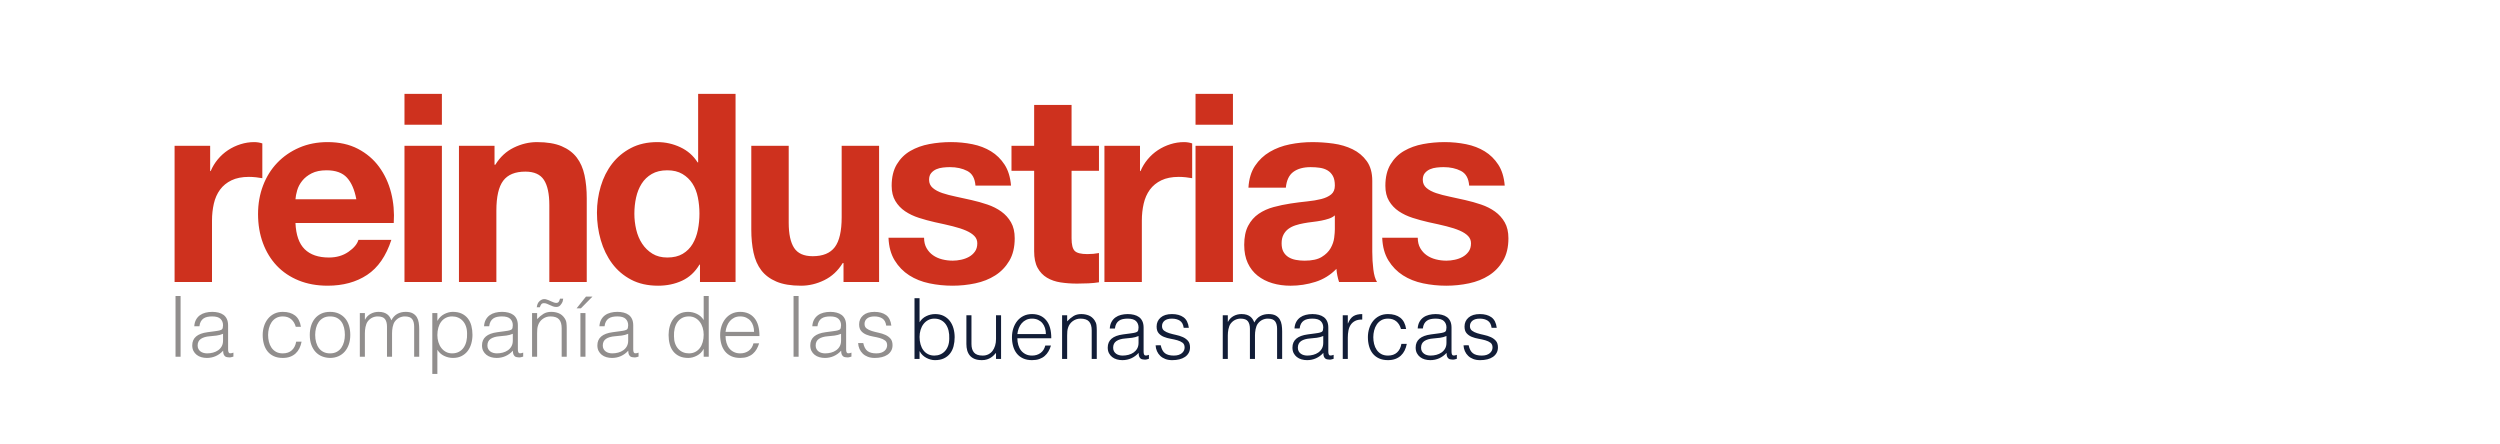 <?xml version="1.0" encoding="UTF-8" standalone="no"?>
<svg
   xmlns:dc="http://purl.org/dc/elements/1.1/"
   xmlns:cc="http://creativecommons.org/ns#"
   xmlns:rdf="http://www.w3.org/1999/02/22-rdf-syntax-ns#"
   xmlns:svg="http://www.w3.org/2000/svg"
   xmlns="http://www.w3.org/2000/svg"
   viewBox="0 0 1336.013 237.333"
   height="237.333"
   width="1336.013"
   xml:space="preserve"
   id="svg2"
   version="1.1"><defs
     id="defs6"><clipPath
       id="clipPath18"
       clipPathUnits="userSpaceOnUse"><path
         id="path16"
         d="M 67.84,27.12 H 606.887 V 142.558 H 67.84 Z" /></clipPath></defs><g
     transform="matrix(1.333,0,0,-1.333,0,237.333)"
     id="g10"><g
       id="g12"><g
         clip-path="url(#clipPath18)"
         id="g14"><g
           transform="translate(69.993,64.981)"
           id="g20"><path
             id="path22"
             style="fill:#ce311e;fill-opacity:1;fill-rule:nonzero;stroke:none"
             d="m 0,0 h 15 v 24.613 c 0,2.394 0.247,4.665 0.739,6.814 0.493,2.147 1.321,4.014 2.483,5.598 1.162,1.585 2.694,2.835 4.595,3.75 1.902,0.916 4.225,1.373 6.972,1.373 0.915,0 1.866,-0.052 2.852,-0.158 0.986,-0.106 1.831,-0.229 2.536,-0.37 v 13.944 c -1.057,0.352 -2.149,0.528 -3.276,0.528 -1.831,0 -3.643,-0.281 -5.44,-0.845 -1.795,-0.563 -3.468,-1.355 -5.018,-2.376 -1.548,-1.022 -2.922,-2.254 -4.119,-3.698 -1.197,-1.444 -2.148,-3.01 -2.852,-4.7 h -0.211 v 10.14 H 0 Z m 87.861,23.662 c 0.282,4.226 -0.07,8.275 -1.056,12.149 -0.987,3.873 -2.588,7.324 -4.807,10.352 -2.218,3.028 -5.053,5.44 -8.504,7.236 -3.45,1.795 -7.5,2.693 -12.147,2.693 -4.156,0 -7.941,-0.739 -11.357,-2.218 -3.415,-1.479 -6.355,-3.503 -8.82,-6.074 -2.465,-2.571 -4.366,-5.616 -5.704,-9.137 -1.338,-3.521 -2.007,-7.325 -2.007,-11.409 0,-4.226 0.651,-8.099 1.954,-11.62 1.303,-3.521 3.151,-6.549 5.546,-9.085 2.395,-2.535 5.316,-4.507 8.768,-5.915 3.451,-1.408 7.324,-2.113 11.62,-2.113 6.197,0 11.478,1.444 15.844,4.331 4.367,2.888 7.607,7.571 9.719,14.05 H 73.706 c -0.493,-1.691 -1.831,-3.293 -4.015,-4.807 -2.182,-1.514 -4.789,-2.271 -7.816,-2.271 -4.226,0 -7.465,1.109 -9.719,3.328 -2.254,2.218 -3.486,5.722 -3.697,10.51 z m -39.402,9.507 c 0.07,1.057 0.299,2.254 0.687,3.592 0.387,1.338 1.056,2.606 2.006,3.803 0.952,1.197 2.219,2.201 3.803,3.01 1.585,0.81 3.574,1.216 5.969,1.216 3.662,0 6.39,-0.986 8.186,-2.958 1.796,-1.972 3.046,-4.86 3.75,-8.663 z M 92.164,0 h 15.001 V 54.613 H 92.164 Z m 15.001,75.424 H 92.164 V 63.065 h 15.001 z M 114.004,0 h 15 v 28.627 c 0,5.563 0.915,9.56 2.746,11.99 1.831,2.429 4.789,3.644 8.874,3.644 3.521,0 6.003,-1.109 7.447,-3.327 1.444,-2.219 2.165,-5.581 2.165,-10.088 V 0 h 15 v 33.592 c 0,3.38 -0.299,6.461 -0.897,9.243 -0.599,2.782 -1.638,5.141 -3.116,7.078 -1.48,1.936 -3.504,3.45 -6.075,4.542 -2.57,1.092 -5.862,1.637 -9.877,1.637 -3.168,0 -6.267,-0.739 -9.295,-2.218 -3.029,-1.479 -5.494,-3.768 -7.395,-6.866 h -0.316 v 7.605 h -14.261 z m 96.628,0 h 14.262 V 75.424 H 209.893 V 47.958 h -0.211 c -1.691,2.676 -3.996,4.701 -6.919,6.075 -2.923,1.373 -6.004,2.059 -9.243,2.059 -4.015,0 -7.536,-0.792 -10.564,-2.376 -3.028,-1.585 -5.546,-3.68 -7.553,-6.286 -2.007,-2.605 -3.521,-5.616 -4.543,-9.032 -1.02,-3.415 -1.531,-6.954 -1.531,-10.616 0,-3.803 0.511,-7.465 1.531,-10.986 1.022,-3.521 2.536,-6.637 4.543,-9.349 2.007,-2.711 4.542,-4.877 7.606,-6.496 3.063,-1.62 6.673,-2.43 10.827,-2.43 3.521,0 6.726,0.669 9.613,2.007 2.888,1.338 5.211,3.486 6.972,6.444 h 0.211 z m -0.211,27.465 c 0,-2.254 -0.211,-4.437 -0.634,-6.549 -0.423,-2.113 -1.127,-3.997 -2.112,-5.652 -0.987,-1.655 -2.307,-2.975 -3.962,-3.961 -1.654,-0.986 -3.715,-1.479 -6.18,-1.479 -2.323,0 -4.313,0.51 -5.968,1.532 -1.655,1.021 -3.028,2.359 -4.12,4.014 -1.091,1.655 -1.883,3.539 -2.377,5.651 -0.493,2.113 -0.739,4.226 -0.739,6.338 0,2.254 0.229,4.42 0.687,6.497 0.458,2.078 1.197,3.926 2.218,5.546 1.021,1.62 2.376,2.923 4.067,3.909 1.69,0.985 3.767,1.479 6.232,1.479 2.395,0 4.419,-0.494 6.074,-1.479 1.656,-0.986 2.994,-2.271 4.015,-3.856 1.021,-1.585 1.742,-3.434 2.165,-5.546 0.423,-2.113 0.634,-4.261 0.634,-6.444 m 72.016,27.148 h -15 V 25.986 c 0,-5.563 -0.916,-9.56 -2.747,-11.989 -1.831,-2.43 -4.789,-3.645 -8.874,-3.645 -3.52,0 -6.003,1.109 -7.447,3.328 -1.443,2.218 -2.165,5.581 -2.165,10.088 v 30.845 h -15 V 21.021 c 0,-3.38 0.299,-6.461 0.898,-9.243 0.598,-2.781 1.637,-5.141 3.116,-7.077 1.479,-1.937 3.504,-3.451 6.074,-4.543 2.57,-1.091 5.862,-1.637 9.877,-1.637 3.169,0 6.268,0.739 9.296,2.219 3.028,1.478 5.493,3.767 7.394,6.865 h 0.317 V 0 h 14.261 z m 3.775,-36.866 c 0.141,-3.592 0.969,-6.62 2.482,-9.085 1.515,-2.465 3.452,-4.454 5.811,-5.968 2.358,-1.514 5.053,-2.588 8.081,-3.222 3.028,-0.634 6.126,-0.951 9.296,-0.951 3.098,0 6.144,0.317 9.137,0.951 2.993,0.634 5.651,1.69 7.975,3.169 2.324,1.479 4.208,3.433 5.652,5.862 1.444,2.43 2.166,5.441 2.166,9.033 0,2.535 -0.494,4.665 -1.48,6.39 -0.985,1.726 -2.288,3.17 -3.908,4.331 -1.619,1.162 -3.468,2.096 -5.546,2.8 -2.077,0.704 -4.208,1.303 -6.391,1.796 -2.113,0.493 -4.19,0.95 -6.232,1.373 -2.042,0.422 -3.856,0.898 -5.441,1.426 -1.584,0.528 -2.869,1.215 -3.855,2.06 -0.986,0.845 -1.48,1.936 -1.48,3.274 0,1.127 0.283,2.025 0.846,2.694 0.564,0.669 1.25,1.18 2.06,1.532 0.81,0.352 1.708,0.581 2.693,0.686 0.986,0.106 1.902,0.159 2.747,0.159 2.676,0 5,-0.511 6.972,-1.532 1.972,-1.021 3.063,-2.975 3.274,-5.862 h 14.261 c -0.281,3.38 -1.144,6.179 -2.588,8.398 -1.443,2.218 -3.257,3.996 -5.439,5.334 -2.184,1.338 -4.666,2.289 -7.448,2.852 -2.782,0.564 -5.652,0.845 -8.609,0.845 -2.958,0 -5.846,-0.264 -8.662,-0.792 -2.817,-0.528 -5.353,-1.444 -7.607,-2.746 -2.252,-1.303 -4.066,-3.099 -5.439,-5.388 -1.374,-2.289 -2.061,-5.158 -2.061,-8.609 0,-2.394 0.494,-4.419 1.48,-6.074 0.985,-1.655 2.288,-3.028 3.908,-4.12 1.62,-1.092 3.469,-1.972 5.546,-2.641 2.077,-0.669 4.208,-1.25 6.391,-1.743 2.676,-0.563 5.07,-1.109 7.183,-1.637 2.113,-0.528 3.891,-1.11 5.335,-1.743 1.444,-0.634 2.553,-1.356 3.327,-2.165 0.775,-0.81 1.163,-1.779 1.163,-2.906 0,-1.338 -0.318,-2.447 -0.952,-3.327 -0.633,-0.88 -1.425,-1.585 -2.377,-2.113 -0.95,-0.528 -2.006,-0.915 -3.169,-1.162 -1.162,-0.246 -2.271,-0.369 -3.327,-0.369 -1.479,0 -2.905,0.175 -4.278,0.528 -1.373,0.352 -2.588,0.897 -3.645,1.637 -1.056,0.739 -1.918,1.69 -2.587,2.852 -0.669,1.162 -1.004,2.553 -1.004,4.173 z m 73.39,53.24 H 344.601 V 54.613 h -9.084 V 44.578 h 9.084 V 12.359 c 0,-2.746 0.458,-4.964 1.373,-6.654 0.916,-1.691 2.166,-3.011 3.75,-3.962 1.585,-0.951 3.416,-1.585 5.493,-1.902 2.078,-0.317 4.278,-0.475 6.602,-0.475 1.479,0 2.993,0.035 4.542,0.106 1.55,0.07 2.958,0.211 4.226,0.422 V 11.62 c -1.408,-0.282 -2.958,-0.423 -4.648,-0.423 -2.535,0 -4.225,0.423 -5.07,1.268 -0.846,0.845 -1.267,2.535 -1.267,5.071 v 27.042 h 10.985 V 54.613 H 359.602 Z M 372.778,0 h 15 v 24.613 c 0,2.394 0.246,4.665 0.74,6.814 0.493,2.147 1.32,4.014 2.482,5.598 1.162,1.585 2.694,2.835 4.596,3.75 1.901,0.916 4.224,1.373 6.971,1.373 0.915,0 1.867,-0.052 2.852,-0.158 0.986,-0.106 1.831,-0.229 2.536,-0.37 v 13.944 c -1.057,0.352 -2.148,0.528 -3.275,0.528 -1.831,0 -3.644,-0.281 -5.441,-0.845 -1.795,-0.563 -3.468,-1.355 -5.017,-2.376 -1.549,-1.022 -2.922,-2.254 -4.119,-3.698 -1.198,-1.444 -2.149,-3.01 -2.853,-4.7 h -0.211 v 10.14 h -14.261 z m 36.523,0 h 15 v 54.613 h -15 z m 15,75.424 h -15 V 63.065 h 15 z m 40.853,-54.297 c 0,-0.845 -0.088,-1.972 -0.264,-3.38 -0.176,-1.409 -0.652,-2.8 -1.426,-4.173 -0.775,-1.373 -1.972,-2.553 -3.592,-3.538 -1.62,-0.987 -3.908,-1.479 -6.866,-1.479 -1.197,0 -2.36,0.105 -3.486,0.317 -1.126,0.211 -2.113,0.581 -2.958,1.108 -0.845,0.529 -1.514,1.233 -2.007,2.113 -0.493,0.881 -0.74,2.025 -0.74,3.433 0,1.338 0.247,2.483 0.74,3.433 0.493,0.951 1.144,1.726 1.955,2.325 0.809,0.598 1.742,1.073 2.799,1.425 1.056,0.353 2.183,0.634 3.38,0.846 1.126,0.211 2.306,0.387 3.539,0.528 1.232,0.141 2.394,0.317 3.486,0.528 1.092,0.211 2.112,0.475 3.063,0.792 0.952,0.317 1.744,0.757 2.377,1.321 z m -19.648,16.691 c 0.281,2.957 1.285,5.07 3.011,6.338 1.725,1.267 4.031,1.901 6.919,1.901 1.337,0 2.587,-0.088 3.75,-0.264 1.162,-0.176 2.183,-0.528 3.063,-1.056 0.88,-0.529 1.585,-1.268 2.112,-2.219 0.529,-0.951 0.793,-2.236 0.793,-3.855 0,-1.55 -0.493,-2.729 -1.479,-3.539 -0.986,-0.81 -2.306,-1.426 -3.961,-1.849 -1.655,-0.422 -3.539,-0.739 -5.652,-0.951 -2.113,-0.211 -4.331,-0.492 -6.655,-0.845 -2.324,-0.352 -4.595,-0.827 -6.813,-1.426 -2.218,-0.598 -4.208,-1.496 -5.969,-2.694 -1.76,-1.197 -3.169,-2.799 -4.225,-4.806 -1.056,-2.007 -1.585,-4.56 -1.585,-7.658 0,-2.817 0.476,-5.247 1.426,-7.29 0.951,-2.042 2.272,-3.732 3.962,-5.07 1.69,-1.338 3.662,-2.341 5.915,-3.011 2.254,-0.669 4.684,-1.003 7.289,-1.003 3.381,0 6.691,0.511 9.93,1.532 3.239,1.021 6.057,2.764 8.451,5.229 0.07,-0.916 0.193,-1.813 0.369,-2.694 0.177,-0.88 0.405,-1.743 0.687,-2.588 h 15.212 c -0.704,1.127 -1.198,2.817 -1.479,5.071 -0.282,2.253 -0.423,4.612 -0.423,7.077 v 28.416 c 0,3.24 -0.739,5.88 -2.218,7.923 -1.479,2.042 -3.38,3.627 -5.705,4.753 -2.324,1.127 -4.894,1.884 -7.71,2.271 -2.818,0.387 -5.599,0.581 -8.346,0.581 -3.099,0 -6.127,-0.299 -9.084,-0.898 -2.958,-0.598 -5.634,-1.602 -8.029,-3.01 -2.394,-1.409 -4.366,-3.275 -5.916,-5.599 -1.549,-2.324 -2.429,-5.247 -2.64,-8.767 z m 38.635,-20.071 c 0.141,-3.592 0.968,-6.62 2.482,-9.085 1.515,-2.465 3.451,-4.454 5.811,-5.968 2.358,-1.514 5.052,-2.588 8.081,-3.222 3.028,-0.634 6.127,-0.951 9.296,-0.951 3.098,0 6.144,0.317 9.137,0.951 2.993,0.634 5.652,1.69 7.976,3.169 2.323,1.479 4.207,3.433 5.651,5.862 1.444,2.43 2.165,5.441 2.165,9.033 0,2.535 -0.493,4.665 -1.478,6.39 -0.987,1.726 -2.289,3.17 -3.909,4.331 -1.62,1.162 -3.468,2.096 -5.546,2.8 -2.078,0.704 -4.207,1.303 -6.391,1.796 -2.112,0.493 -4.19,0.95 -6.232,1.373 -2.042,0.422 -3.856,0.898 -5.441,1.426 -1.584,0.528 -2.869,1.215 -3.855,2.06 -0.987,0.845 -1.48,1.936 -1.48,3.274 0,1.127 0.282,2.025 0.846,2.694 0.563,0.669 1.25,1.18 2.059,1.532 0.811,0.352 1.708,0.581 2.695,0.686 0.985,0.106 1.901,0.159 2.746,0.159 2.676,0 5,-0.511 6.972,-1.532 1.972,-1.021 3.063,-2.975 3.275,-5.862 h 14.261 c -0.283,3.38 -1.145,6.179 -2.588,8.398 -1.445,2.218 -3.258,3.996 -5.441,5.334 -2.183,1.338 -4.666,2.289 -7.447,2.852 -2.782,0.564 -5.652,0.845 -8.609,0.845 -2.958,0 -5.846,-0.264 -8.662,-0.792 -2.818,-0.528 -5.353,-1.444 -7.606,-2.746 -2.254,-1.303 -4.067,-3.099 -5.44,-5.388 -1.374,-2.289 -2.061,-5.158 -2.061,-8.609 0,-2.394 0.493,-4.419 1.48,-6.074 0.985,-1.655 2.288,-3.028 3.908,-4.12 1.62,-1.092 3.469,-1.972 5.546,-2.641 2.077,-0.669 4.208,-1.25 6.39,-1.743 2.677,-0.563 5.071,-1.109 7.184,-1.637 2.112,-0.528 3.891,-1.11 5.335,-1.743 1.443,-0.634 2.553,-1.356 3.327,-2.165 0.775,-0.81 1.162,-1.779 1.162,-2.906 0,-1.338 -0.317,-2.447 -0.951,-3.327 -0.634,-0.88 -1.426,-1.585 -2.377,-2.113 -0.95,-0.528 -2.007,-0.915 -3.169,-1.162 -1.162,-0.246 -2.27,-0.369 -3.327,-0.369 -1.479,0 -2.905,0.175 -4.278,0.528 -1.373,0.352 -2.588,0.897 -3.645,1.637 -1.056,0.739 -1.919,1.69 -2.588,2.852 -0.669,1.162 -1.004,2.553 -1.004,4.173 z" /></g><g
           transform="translate(368.655,42.965)"
           id="g24"><path
             id="path26"
             style="fill:#121d37;fill-opacity:1;fill-rule:nonzero;stroke:none"
             d="m 0,0 c 0,-1.06 0.13,-2.046 0.39,-2.959 0.258,-0.914 0.636,-1.703 1.132,-2.368 0.497,-0.666 1.117,-1.19 1.861,-1.573 0.744,-0.384 1.59,-0.575 2.536,-0.575 0.857,0 1.646,0.152 2.368,0.456 0.722,0.305 1.353,0.75 1.895,1.336 0.541,0.587 0.964,1.303 1.268,2.148 0.304,0.846 0.456,1.821 0.456,2.926 0.045,1.105 -0.045,2.137 -0.27,3.095 C 11.41,3.444 11.05,4.285 10.554,5.006 10.058,5.728 9.42,6.297 8.643,6.714 7.864,7.131 6.957,7.34 5.919,7.34 4.995,7.34 4.166,7.143 3.434,6.748 2.7,6.354 2.08,5.824 1.573,5.158 1.065,4.493 0.677,3.715 0.406,2.825 0.136,1.934 0,0.992 0,0 M 0,-8.828 H -2.029 V 15.526 H 0 v -9.64 c 0.654,1.082 1.55,1.9 2.689,2.452 1.139,0.552 2.329,0.829 3.569,0.829 1.33,0 2.486,-0.254 3.467,-0.761 0.981,-0.508 1.793,-1.184 2.435,-2.03 0.643,-0.846 1.122,-1.832 1.438,-2.959 0.315,-1.128 0.473,-2.301 0.473,-3.519 0,-1.285 -0.146,-2.491 -0.439,-3.619 C 13.339,-4.848 12.87,-5.823 12.228,-6.646 11.585,-7.47 10.768,-8.118 9.775,-8.591 8.783,-9.065 7.577,-9.302 6.156,-9.302 c -0.563,0 -1.138,0.079 -1.724,0.237 -0.587,0.158 -1.157,0.383 -1.709,0.676 -0.552,0.294 -1.06,0.66 -1.522,1.1 -0.462,0.44 -0.84,0.953 -1.134,1.539 H 0 Z M 30.649,8.693 h 2.03 V -8.828 h -2.03 v 2.435 c -0.27,-0.315 -0.575,-0.643 -0.913,-0.981 -0.339,-0.338 -0.727,-0.648 -1.167,-0.93 -0.44,-0.282 -0.953,-0.518 -1.539,-0.71 -0.586,-0.192 -1.262,-0.288 -2.03,-0.288 -1.172,0 -2.153,0.164 -2.942,0.491 -0.789,0.327 -1.426,0.783 -1.912,1.37 -0.484,0.586 -0.834,1.268 -1.047,2.046 -0.215,0.778 -0.323,1.629 -0.323,2.554 V 8.693 h 2.031 v -11.5 c 0,-1.511 0.349,-2.667 1.047,-3.467 0.7,-0.801 1.85,-1.201 3.451,-1.201 0.835,0 1.585,0.163 2.25,0.49 0.665,0.327 1.222,0.784 1.674,1.37 0.451,0.587 0.8,1.285 1.048,2.097 0.248,0.812 0.372,1.703 0.372,2.672 z M 50.644,1.15 c 0,0.857 -0.119,1.663 -0.355,2.419 -0.237,0.755 -0.587,1.409 -1.049,1.961 -0.463,0.553 -1.043,0.992 -1.742,1.32 -0.699,0.327 -1.5,0.49 -2.401,0.49 -0.903,0 -1.698,-0.169 -2.385,-0.507 C 42.024,6.495 41.438,6.043 40.953,5.48 40.468,4.916 40.079,4.262 39.786,3.518 39.493,2.774 39.302,1.985 39.211,1.15 Z M 39.211,-0.541 c 0,-0.947 0.124,-1.843 0.372,-2.689 0.248,-0.846 0.614,-1.579 1.1,-2.199 0.484,-0.62 1.098,-1.116 1.842,-1.488 0.746,-0.372 1.602,-0.558 2.572,-0.558 1.33,0 2.468,0.35 3.416,1.048 0.947,0.699 1.579,1.692 1.894,2.977 h 2.266 c -0.248,-0.835 -0.574,-1.607 -0.981,-2.317 -0.406,-0.711 -0.913,-1.33 -1.522,-1.86 -0.608,-0.53 -1.33,-0.942 -2.165,-1.235 -0.834,-0.293 -1.804,-0.44 -2.908,-0.44 -1.399,0 -2.605,0.237 -3.619,0.711 -1.015,0.473 -1.85,1.121 -2.503,1.945 -0.655,0.823 -1.139,1.792 -1.455,2.909 -0.316,1.115 -0.474,2.317 -0.474,3.602 0,1.285 0.186,2.491 0.558,3.619 0.373,1.127 0.903,2.114 1.59,2.96 0.688,0.846 1.528,1.511 2.52,1.995 0.992,0.485 2.12,0.728 3.383,0.728 2.412,0 4.306,-0.829 5.682,-2.486 1.375,-1.658 2.052,-4.065 2.03,-7.222 z m 19.961,-8.287 h -2.03 V 8.693 h 2.03 V 6.258 c 0.811,0.856 1.651,1.555 2.519,2.097 0.869,0.541 1.912,0.812 3.129,0.812 1.082,0 2.086,-0.187 3.011,-0.558 0.924,-0.373 1.702,-1.021 2.334,-1.945 0.428,-0.632 0.682,-1.28 0.761,-1.945 0.079,-0.666 0.118,-1.359 0.118,-2.08 V -8.828 H 69.015 V 2.604 c 0,1.579 -0.35,2.763 -1.049,3.552 C 67.267,6.946 66.105,7.34 64.482,7.34 63.851,7.34 63.275,7.244 62.757,7.053 62.238,6.861 61.771,6.607 61.354,6.292 60.937,5.976 60.581,5.615 60.288,5.209 59.995,4.803 59.77,4.375 59.611,3.924 59.408,3.36 59.284,2.819 59.239,2.3 59.194,1.782 59.172,1.218 59.172,0.609 Z m 28.619,9.2 C 86.935,0.011 86.066,-0.225 85.187,-0.338 84.308,-0.451 83.428,-0.541 82.548,-0.609 80.992,-0.722 79.78,-1.071 78.912,-1.657 78.044,-2.244 77.61,-3.134 77.61,-4.33 c 0,-0.541 0.107,-1.009 0.322,-1.403 0.214,-0.395 0.496,-0.722 0.845,-0.981 0.35,-0.26 0.755,-0.451 1.217,-0.575 0.463,-0.124 0.931,-0.186 1.404,-0.186 0.812,0 1.601,0.101 2.368,0.304 0.767,0.203 1.449,0.513 2.047,0.93 0.597,0.418 1.077,0.948 1.437,1.59 0.361,0.643 0.541,1.404 0.541,2.283 z m -3.416,1.015 c 0.383,0.045 0.84,0.113 1.37,0.203 0.529,0.09 0.964,0.214 1.302,0.372 0.339,0.158 0.547,0.423 0.626,0.795 0.079,0.372 0.118,0.716 0.118,1.032 0,1.037 -0.332,1.888 -0.997,2.553 C 86.128,7.007 85.006,7.34 83.428,7.34 82.729,7.34 82.086,7.278 81.5,7.154 80.913,7.03 80.4,6.815 79.961,6.511 79.521,6.207 79.16,5.801 78.879,5.294 78.597,4.786 78.41,4.149 78.32,3.383 h -2.063 c 0.067,1.037 0.305,1.922 0.711,2.655 0.405,0.733 0.929,1.33 1.572,1.793 0.643,0.462 1.387,0.8 2.232,1.014 0.846,0.215 1.743,0.322 2.69,0.322 0.879,0 1.708,-0.096 2.486,-0.288 0.778,-0.191 1.454,-0.496 2.03,-0.913 0.575,-0.417 1.025,-0.975 1.352,-1.674 0.327,-0.699 0.491,-1.556 0.491,-2.571 v -9.539 c 0,-0.789 0.141,-1.29 0.422,-1.505 0.282,-0.214 0.852,-0.163 1.709,0.152 V -8.76 c -0.158,-0.046 -0.389,-0.113 -0.693,-0.203 -0.305,-0.091 -0.604,-0.136 -0.897,-0.136 -0.316,0 -0.62,0.034 -0.914,0.101 -0.338,0.046 -0.608,0.153 -0.811,0.322 -0.203,0.169 -0.366,0.372 -0.491,0.609 -0.124,0.236 -0.208,0.496 -0.253,0.778 -0.045,0.282 -0.068,0.581 -0.068,0.896 -0.857,-0.947 -1.838,-1.669 -2.942,-2.165 -1.106,-0.496 -2.301,-0.744 -3.586,-0.744 -0.767,0 -1.505,0.102 -2.215,0.304 -0.711,0.204 -1.337,0.519 -1.878,0.948 -0.541,0.428 -0.97,0.953 -1.285,1.572 -0.315,0.621 -0.474,1.359 -0.474,2.216 0,2.977 2.041,4.736 6.122,5.277 z m 12.316,-4.736 c 0.316,-1.51 0.885,-2.576 1.708,-3.196 0.824,-0.62 2.001,-0.93 3.535,-0.93 0.745,0 1.387,0.09 1.928,0.27 0.541,0.181 0.987,0.423 1.336,0.727 0.35,0.305 0.615,0.649 0.795,1.033 0.181,0.383 0.271,0.789 0.271,1.217 0,0.857 -0.277,1.494 -0.829,1.911 -0.552,0.417 -1.247,0.744 -2.081,0.981 -0.833,0.237 -1.736,0.44 -2.706,0.609 -0.969,0.169 -1.871,0.423 -2.706,0.761 -0.834,0.338 -1.527,0.823 -2.08,1.454 -0.552,0.632 -0.828,1.522 -0.828,2.673 0,1.465 0.535,2.666 1.607,3.602 1.071,0.936 2.587,1.404 4.548,1.404 1.895,0 3.434,-0.423 4.618,-1.269 1.184,-0.845 1.9,-2.26 2.148,-4.245 h -2.063 c -0.181,1.353 -0.694,2.306 -1.539,2.858 -0.846,0.553 -1.912,0.829 -3.197,0.829 -1.285,0 -2.266,-0.276 -2.943,-0.829 -0.676,-0.552 -1.015,-1.28 -1.015,-2.181 0,-0.789 0.277,-1.392 0.829,-1.81 0.553,-0.417 1.246,-0.755 2.08,-1.015 0.834,-0.259 1.737,-0.49 2.706,-0.693 0.97,-0.203 1.873,-0.49 2.707,-0.863 0.834,-0.371 1.527,-0.873 2.08,-1.505 0.552,-0.631 0.829,-1.511 0.829,-2.638 0,-0.834 -0.181,-1.573 -0.542,-2.216 -0.361,-0.642 -0.857,-1.178 -1.489,-1.606 -0.63,-0.429 -1.38,-0.75 -2.249,-0.964 -0.868,-0.215 -1.82,-0.322 -2.858,-0.322 -1.037,0 -1.956,0.153 -2.757,0.457 -0.8,0.304 -1.482,0.727 -2.046,1.268 -0.563,0.541 -1.004,1.173 -1.319,1.894 -0.315,0.722 -0.496,1.5 -0.541,2.334 z m 26.891,-5.479 h -2.029 V 8.693 h 2.029 V 6.055 h 0.067 c 0.519,1.014 1.263,1.787 2.233,2.317 0.97,0.53 2.029,0.795 3.18,0.795 0.811,0 1.499,-0.091 2.063,-0.271 0.563,-0.181 1.043,-0.423 1.437,-0.728 0.395,-0.304 0.722,-0.659 0.981,-1.064 0.26,-0.407 0.479,-0.846 0.66,-1.32 0.586,1.15 1.369,2.002 2.351,2.554 0.98,0.552 2.102,0.829 3.365,0.829 1.195,0 2.148,-0.198 2.858,-0.592 0.71,-0.395 1.257,-0.914 1.641,-1.556 0.384,-0.643 0.637,-1.381 0.761,-2.216 0.124,-0.834 0.186,-1.691 0.186,-2.57 V -8.828 h -2.029 V 3.281 c 0,1.263 -0.266,2.255 -0.795,2.977 -0.53,0.721 -1.517,1.082 -2.96,1.082 -0.744,0 -1.46,-0.163 -2.148,-0.49 -0.688,-0.328 -1.291,-0.829 -1.81,-1.505 -0.225,-0.294 -0.411,-0.638 -0.558,-1.032 -0.146,-0.395 -0.264,-0.807 -0.355,-1.235 -0.09,-0.428 -0.152,-0.857 -0.186,-1.285 -0.034,-0.429 -0.05,-0.823 -0.05,-1.184 v -9.437 h -2.03 V 3.281 c 0,1.263 -0.265,2.255 -0.795,2.977 -0.53,0.721 -1.516,1.082 -2.96,1.082 -0.744,0 -1.46,-0.163 -2.148,-0.49 -0.687,-0.328 -1.29,-0.829 -1.809,-1.505 C 124.507,5.051 124.32,4.707 124.174,4.313 124.027,3.918 123.909,3.506 123.818,3.078 123.729,2.65 123.667,2.221 123.633,1.793 123.599,1.364 123.582,0.97 123.582,0.609 Z m 38.26,9.2 c -0.857,-0.361 -1.726,-0.597 -2.605,-0.71 -0.88,-0.113 -1.758,-0.203 -2.638,-0.271 -1.556,-0.113 -2.768,-0.462 -3.636,-1.048 -0.868,-0.587 -1.302,-1.477 -1.302,-2.673 0,-0.541 0.107,-1.009 0.32,-1.403 0.215,-0.395 0.498,-0.722 0.847,-0.981 0.349,-0.26 0.755,-0.451 1.217,-0.575 0.463,-0.124 0.931,-0.186 1.404,-0.186 0.812,0 1.601,0.101 2.367,0.304 0.767,0.203 1.45,0.513 2.047,0.93 0.598,0.418 1.076,0.948 1.438,1.59 0.36,0.643 0.541,1.404 0.541,2.283 z m -3.416,1.015 c 0.383,0.045 0.84,0.113 1.37,0.203 0.529,0.09 0.964,0.214 1.302,0.372 0.338,0.158 0.547,0.423 0.626,0.795 0.079,0.372 0.118,0.716 0.118,1.032 0,1.037 -0.332,1.888 -0.998,2.553 -0.665,0.665 -1.787,0.998 -3.365,0.998 -0.7,0 -1.342,-0.062 -1.928,-0.186 -0.587,-0.124 -1.1,-0.339 -1.539,-0.643 -0.441,-0.304 -0.801,-0.71 -1.083,-1.217 -0.282,-0.508 -0.468,-1.145 -0.558,-1.911 h -2.063 c 0.067,1.037 0.304,1.922 0.711,2.655 0.405,0.733 0.929,1.33 1.572,1.793 0.642,0.462 1.387,0.8 2.232,1.014 0.846,0.215 1.742,0.322 2.689,0.322 0.88,0 1.709,-0.096 2.486,-0.288 0.778,-0.191 1.455,-0.496 2.029,-0.913 0.576,-0.417 1.027,-0.975 1.354,-1.674 0.327,-0.699 0.49,-1.556 0.49,-2.571 v -9.539 c 0,-0.789 0.142,-1.29 0.423,-1.505 0.282,-0.214 0.852,-0.163 1.708,0.152 V -8.76 c -0.157,-0.046 -0.389,-0.113 -0.693,-0.203 -0.304,-0.091 -0.603,-0.136 -0.897,-0.136 -0.315,0 -0.62,0.034 -0.913,0.101 -0.338,0.046 -0.608,0.153 -0.812,0.322 -0.203,0.169 -0.366,0.372 -0.49,0.609 -0.124,0.236 -0.209,0.496 -0.254,0.778 -0.045,0.282 -0.067,0.581 -0.067,0.896 -0.857,-0.947 -1.838,-1.669 -2.943,-2.165 -1.105,-0.496 -2.3,-0.744 -3.585,-0.744 -0.767,0 -1.506,0.102 -2.216,0.304 -0.71,0.204 -1.336,0.519 -1.877,0.948 -0.541,0.428 -0.97,0.953 -1.285,1.572 -0.317,0.621 -0.474,1.359 -0.474,2.216 0,2.977 2.04,4.736 6.122,5.277 z m 13.262,-10.215 h -2.029 V 8.693 h 2.029 V 5.412 h 0.069 c 0.563,1.398 1.291,2.374 2.181,2.926 0.891,0.552 2.069,0.829 3.535,0.829 V 6.968 c -1.15,0.023 -2.097,-0.158 -2.841,-0.541 -0.744,-0.384 -1.336,-0.902 -1.777,-1.556 -0.439,-0.654 -0.744,-1.427 -0.913,-2.317 -0.169,-0.891 -0.254,-1.821 -0.254,-2.791 z M 193.003,3.18 c -0.361,1.308 -0.982,2.328 -1.86,3.061 -0.88,0.733 -1.997,1.099 -3.349,1.099 -1.037,0 -1.929,-0.214 -2.673,-0.643 -0.744,-0.428 -1.352,-0.997 -1.826,-1.708 -0.474,-0.71 -0.823,-1.51 -1.049,-2.401 -0.225,-0.891 -0.338,-1.787 -0.338,-2.69 0,-0.924 0.108,-1.826 0.321,-2.705 0.214,-0.88 0.558,-1.669 1.032,-2.368 0.473,-0.699 1.083,-1.257 1.827,-1.674 0.744,-0.418 1.645,-0.626 2.706,-0.626 1.511,0 2.723,0.417 3.636,1.251 0.913,0.834 1.494,1.985 1.742,3.451 h 2.165 c -0.181,-0.97 -0.469,-1.855 -0.863,-2.656 -0.395,-0.8 -0.902,-1.488 -1.522,-2.063 -0.62,-0.575 -1.359,-1.02 -2.216,-1.336 -0.857,-0.316 -1.838,-0.474 -2.942,-0.474 -1.398,0 -2.605,0.237 -3.619,0.711 -1.016,0.473 -1.85,1.121 -2.504,1.945 -0.653,0.823 -1.139,1.798 -1.454,2.925 -0.316,1.128 -0.474,2.334 -0.474,3.619 0,1.218 0.175,2.385 0.525,3.501 0.349,1.117 0.862,2.103 1.539,2.96 0.676,0.857 1.516,1.539 2.519,2.047 1.004,0.507 2.159,0.761 3.468,0.761 2.029,0 3.67,-0.485 4.921,-1.455 1.252,-0.969 2.035,-2.481 2.35,-4.532 z m 18.235,-2.808 c -0.857,-0.361 -1.725,-0.597 -2.604,-0.71 -0.88,-0.113 -1.759,-0.203 -2.639,-0.271 -1.556,-0.113 -2.767,-0.462 -3.636,-1.048 -0.868,-0.587 -1.302,-1.477 -1.302,-2.673 0,-0.541 0.107,-1.009 0.321,-1.403 0.215,-0.395 0.496,-0.722 0.846,-0.981 0.349,-0.26 0.755,-0.451 1.217,-0.575 0.462,-0.124 0.931,-0.186 1.404,-0.186 0.812,0 1.601,0.101 2.368,0.304 0.766,0.203 1.449,0.513 2.046,0.93 0.598,0.418 1.077,0.948 1.438,1.59 0.361,0.643 0.541,1.404 0.541,2.283 z m -3.417,1.015 c 0.384,0.045 0.841,0.113 1.37,0.203 0.531,0.09 0.965,0.214 1.303,0.372 0.338,0.158 0.547,0.423 0.625,0.795 0.079,0.372 0.119,0.716 0.119,1.032 0,1.037 -0.333,1.888 -0.998,2.553 -0.665,0.665 -1.787,0.998 -3.365,0.998 -0.699,0 -1.342,-0.062 -1.929,-0.186 -0.586,-0.124 -1.098,-0.339 -1.539,-0.643 -0.439,-0.304 -0.8,-0.71 -1.082,-1.217 -0.282,-0.508 -0.468,-1.145 -0.557,-1.911 h -2.064 c 0.067,1.037 0.305,1.922 0.71,2.655 0.406,0.733 0.931,1.33 1.573,1.793 0.643,0.462 1.387,0.8 2.233,1.014 0.845,0.215 1.741,0.322 2.688,0.322 0.88,0 1.708,-0.096 2.487,-0.288 0.778,-0.191 1.455,-0.496 2.029,-0.913 0.575,-0.417 1.026,-0.975 1.353,-1.674 0.327,-0.699 0.491,-1.556 0.491,-2.571 v -9.539 c 0,-0.789 0.14,-1.29 0.422,-1.505 0.283,-0.214 0.852,-0.163 1.708,0.152 V -8.76 c -0.158,-0.046 -0.388,-0.113 -0.693,-0.203 -0.305,-0.091 -0.603,-0.136 -0.896,-0.136 -0.316,0 -0.621,0.034 -0.913,0.101 -0.338,0.046 -0.609,0.153 -0.812,0.322 -0.203,0.169 -0.367,0.372 -0.49,0.609 -0.125,0.236 -0.209,0.496 -0.254,0.778 -0.045,0.282 -0.069,0.581 -0.069,0.896 -0.856,-0.947 -1.836,-1.669 -2.942,-2.165 -1.104,-0.496 -2.3,-0.744 -3.585,-0.744 -0.766,0 -1.506,0.102 -2.216,0.304 -0.71,0.204 -1.336,0.519 -1.877,0.948 -0.541,0.428 -0.969,0.953 -1.285,1.572 -0.316,0.621 -0.474,1.359 -0.474,2.216 0,2.977 2.041,4.736 6.123,5.277 z m 12.317,-4.736 c 0.316,-1.51 0.885,-2.576 1.708,-3.196 0.823,-0.62 2.002,-0.93 3.535,-0.93 0.744,0 1.387,0.09 1.928,0.27 0.541,0.181 0.986,0.423 1.336,0.727 0.349,0.305 0.615,0.649 0.795,1.033 0.18,0.383 0.27,0.789 0.27,1.217 0,0.857 -0.275,1.494 -0.828,1.911 -0.553,0.417 -1.246,0.744 -2.08,0.981 -0.835,0.237 -1.737,0.44 -2.706,0.609 -0.97,0.169 -1.872,0.423 -2.706,0.761 -0.834,0.338 -1.529,0.823 -2.08,1.454 -0.553,0.632 -0.83,1.522 -0.83,2.673 0,1.465 0.536,2.666 1.607,3.602 1.071,0.936 2.588,1.404 4.55,1.404 1.893,0 3.433,-0.423 4.617,-1.269 1.183,-0.845 1.899,-2.26 2.147,-4.245 h -2.062 c -0.181,1.353 -0.694,2.306 -1.54,2.858 -0.845,0.553 -1.911,0.829 -3.196,0.829 -1.286,0 -2.266,-0.276 -2.943,-0.829 -0.677,-0.552 -1.014,-1.28 -1.014,-2.181 0,-0.789 0.276,-1.392 0.828,-1.81 0.552,-0.417 1.246,-0.755 2.081,-1.015 0.834,-0.259 1.736,-0.49 2.706,-0.693 0.969,-0.203 1.871,-0.49 2.705,-0.863 0.835,-0.371 1.528,-0.873 2.081,-1.505 0.552,-0.631 0.828,-1.511 0.828,-2.638 0,-0.834 -0.18,-1.573 -0.541,-2.216 -0.36,-0.642 -0.856,-1.178 -1.488,-1.606 -0.632,-0.429 -1.381,-0.75 -2.249,-0.964 -0.868,-0.215 -1.822,-0.322 -2.859,-0.322 -1.037,0 -1.956,0.153 -2.757,0.457 -0.8,0.304 -1.482,0.727 -2.046,1.268 -0.564,0.541 -1.003,1.173 -1.319,1.894 -0.315,0.722 -0.496,1.5 -0.542,2.334 z" /></g><path
           id="path28"
           style="fill:#918e8d;fill-opacity:1;fill-rule:nonzero;stroke:none"
           d="M 70.37,59.374 H 72.4 V 35.02 H 70.37 Z M 89.418,44.22 c -0.857,-0.361 -1.726,-0.597 -2.605,-0.71 -0.879,-0.113 -1.758,-0.203 -2.638,-0.271 -1.556,-0.113 -2.768,-0.462 -3.636,-1.048 -0.868,-0.587 -1.303,-1.477 -1.303,-2.672 0,-0.541 0.108,-1.01 0.322,-1.404 0.214,-0.395 0.496,-0.721 0.845,-0.981 0.35,-0.259 0.756,-0.451 1.218,-0.575 0.462,-0.124 0.931,-0.186 1.403,-0.186 0.813,0 1.602,0.102 2.369,0.304 0.766,0.203 1.449,0.513 2.045,0.93 0.599,0.418 1.078,0.948 1.439,1.59 0.36,0.643 0.541,1.404 0.541,2.283 z m -3.417,1.015 c 0.384,0.045 0.841,0.113 1.37,0.203 0.53,0.09 0.964,0.214 1.303,0.372 0.338,0.158 0.547,0.423 0.625,0.795 0.079,0.372 0.119,0.716 0.119,1.032 0,1.037 -0.333,1.888 -0.998,2.553 -0.665,0.665 -1.787,0.998 -3.365,0.998 -0.7,0 -1.342,-0.062 -1.929,-0.186 -0.586,-0.124 -1.099,-0.338 -1.539,-0.643 -0.44,-0.304 -0.8,-0.71 -1.082,-1.217 -0.282,-0.508 -0.468,-1.145 -0.558,-1.911 h -2.063 c 0.067,1.037 0.304,1.922 0.71,2.655 0.406,0.733 0.93,1.33 1.573,1.793 0.643,0.462 1.387,0.8 2.232,1.014 0.846,0.215 1.742,0.322 2.689,0.322 0.88,0 1.708,-0.096 2.486,-0.288 0.779,-0.191 1.455,-0.496 2.03,-0.913 0.575,-0.417 1.026,-0.975 1.353,-1.674 0.327,-0.699 0.49,-1.556 0.49,-2.571 V 38.03 c 0,-0.789 0.141,-1.29 0.423,-1.505 0.282,-0.214 0.852,-0.163 1.708,0.152 V 35.088 C 93.42,35.042 93.189,34.975 92.885,34.885 92.58,34.794 92.281,34.75 91.988,34.75 c -0.315,0 -0.62,0.033 -0.913,0.101 -0.338,0.045 -0.609,0.152 -0.811,0.321 -0.203,0.169 -0.368,0.372 -0.492,0.609 -0.124,0.237 -0.208,0.496 -0.252,0.778 -0.045,0.282 -0.069,0.581 -0.069,0.896 -0.856,-0.947 -1.838,-1.668 -2.942,-2.164 -1.105,-0.497 -2.3,-0.745 -3.585,-0.745 -0.767,0 -1.506,0.102 -2.216,0.305 -0.71,0.203 -1.336,0.519 -1.877,0.947 -0.542,0.429 -0.97,0.953 -1.285,1.573 -0.317,0.62 -0.475,1.358 -0.475,2.215 0,2.977 2.041,4.736 6.123,5.277 z m 32.573,1.793 c -0.36,1.308 -0.98,2.328 -1.86,3.061 -0.879,0.733 -1.995,1.099 -3.349,1.099 -1.037,0 -1.927,-0.214 -2.672,-0.643 -0.744,-0.428 -1.352,-0.997 -1.826,-1.708 -0.473,-0.71 -0.823,-1.51 -1.049,-2.401 -0.225,-0.891 -0.338,-1.787 -0.338,-2.689 0,-0.925 0.107,-1.827 0.322,-2.706 0.214,-0.879 0.557,-1.669 1.031,-2.368 0.474,-0.699 1.083,-1.257 1.827,-1.674 0.744,-0.417 1.646,-0.626 2.705,-0.626 1.512,0 2.724,0.417 3.637,1.252 0.913,0.833 1.494,1.984 1.742,3.45 h 2.164 c -0.179,-0.97 -0.468,-1.855 -0.862,-2.656 -0.395,-0.8 -0.901,-1.488 -1.522,-2.063 -0.621,-0.575 -1.359,-1.02 -2.215,-1.336 -0.858,-0.316 -1.838,-0.474 -2.944,-0.474 -1.397,0 -2.603,0.237 -3.619,0.711 -1.015,0.473 -1.849,1.121 -2.503,1.945 -0.653,0.823 -1.139,1.798 -1.454,2.925 -0.315,1.128 -0.474,2.334 -0.474,3.62 0,1.217 0.175,2.384 0.525,3.501 0.349,1.116 0.862,2.102 1.539,2.959 0.677,0.857 1.517,1.54 2.519,2.047 1.004,0.507 2.16,0.761 3.467,0.761 2.031,0 3.671,-0.485 4.922,-1.455 1.252,-0.969 2.035,-2.48 2.351,-4.532 z m 19.691,-3.248 c 0,1.038 -0.114,2.008 -0.338,2.909 -0.226,0.902 -0.575,1.686 -1.049,2.352 -0.474,0.665 -1.083,1.189 -1.826,1.572 -0.744,0.384 -1.658,0.575 -2.74,0.575 -1.06,0 -1.968,-0.209 -2.723,-0.625 -0.756,-0.417 -1.37,-0.97 -1.844,-1.658 -0.474,-0.688 -0.823,-1.477 -1.049,-2.367 -0.225,-0.892 -0.338,-1.81 -0.338,-2.758 0,-1.082 0.13,-2.08 0.389,-2.993 0.26,-0.913 0.638,-1.697 1.134,-2.35 0.496,-0.655 1.116,-1.162 1.86,-1.523 0.744,-0.361 1.601,-0.541 2.571,-0.541 1.059,0 1.967,0.209 2.722,0.626 0.756,0.417 1.37,0.975 1.844,1.674 0.474,0.699 0.823,1.489 1.049,2.368 0.224,0.879 0.338,1.792 0.338,2.739 m -5.953,-9.234 c -1.128,0.023 -2.182,0.226 -3.163,0.609 -0.981,0.384 -1.837,0.959 -2.571,1.725 -0.732,0.767 -1.313,1.725 -1.742,2.875 -0.428,1.151 -0.643,2.492 -0.643,4.025 0,1.286 0.169,2.487 0.508,3.603 0.338,1.116 0.846,2.092 1.522,2.926 0.676,0.834 1.522,1.494 2.537,1.979 1.014,0.484 2.199,0.727 3.552,0.727 1.375,0 2.57,-0.243 3.584,-0.727 1.016,-0.485 1.861,-1.139 2.538,-1.962 0.676,-0.824 1.178,-1.799 1.505,-2.926 0.327,-1.128 0.491,-2.334 0.491,-3.62 0,-1.398 -0.192,-2.66 -0.576,-3.788 -0.383,-1.127 -0.93,-2.097 -1.64,-2.909 -0.71,-0.812 -1.568,-1.437 -2.57,-1.877 -1.004,-0.44 -2.115,-0.66 -3.332,-0.66 m 13.973,0.474 h -2.029 v 17.521 h 2.029 v -2.638 h 0.068 c 0.518,1.014 1.262,1.787 2.232,2.317 0.97,0.53 2.029,0.795 3.18,0.795 0.811,0 1.499,-0.091 2.063,-0.271 0.564,-0.181 1.043,-0.423 1.438,-0.727 0.394,-0.305 0.721,-0.66 0.98,-1.065 0.26,-0.407 0.48,-0.847 0.66,-1.32 0.586,1.15 1.369,2.002 2.351,2.554 0.98,0.552 2.102,0.829 3.365,0.829 1.195,0 2.149,-0.198 2.858,-0.592 0.711,-0.395 1.258,-0.914 1.641,-1.556 0.384,-0.643 0.637,-1.381 0.761,-2.216 0.125,-0.834 0.186,-1.691 0.186,-2.57 V 35.02 h -2.029 v 12.109 c 0,1.263 -0.266,2.255 -0.795,2.976 -0.53,0.723 -1.516,1.083 -2.96,1.083 -0.744,0 -1.46,-0.163 -2.147,-0.49 -0.689,-0.327 -1.291,-0.829 -1.811,-1.506 -0.224,-0.293 -0.411,-0.637 -0.557,-1.031 -0.147,-0.395 -0.265,-0.807 -0.356,-1.235 -0.09,-0.428 -0.151,-0.857 -0.185,-1.285 -0.035,-0.429 -0.051,-0.823 -0.051,-1.184 V 35.02 h -2.03 v 12.109 c 0,1.263 -0.265,2.255 -0.794,2.976 -0.531,0.723 -1.517,1.083 -2.96,1.083 -0.745,0 -1.46,-0.163 -2.148,-0.49 -0.688,-0.327 -1.291,-0.829 -1.809,-1.506 -0.226,-0.293 -0.413,-0.637 -0.559,-1.031 -0.147,-0.395 -0.265,-0.807 -0.356,-1.235 -0.089,-0.428 -0.151,-0.857 -0.185,-1.285 -0.034,-0.429 -0.051,-0.823 -0.051,-1.184 z m 29.06,8.693 c 0,-0.992 0.135,-1.934 0.406,-2.824 0.27,-0.891 0.659,-1.669 1.167,-2.334 0.507,-0.665 1.127,-1.196 1.86,-1.59 0.733,-0.395 1.562,-0.592 2.486,-0.592 1.038,0 1.945,0.209 2.723,0.626 0.778,0.417 1.415,0.986 1.911,1.708 0.497,0.721 0.857,1.562 1.082,2.52 0.226,0.958 0.316,1.99 0.271,3.095 0,1.105 -0.152,2.08 -0.457,2.926 -0.304,0.845 -0.727,1.561 -1.269,2.148 -0.541,0.586 -1.171,1.031 -1.893,1.335 -0.722,0.305 -1.511,0.457 -2.368,0.457 -0.947,0 -1.792,-0.191 -2.536,-0.575 -0.745,-0.383 -1.365,-0.907 -1.861,-1.572 -0.496,-0.666 -0.874,-1.455 -1.134,-2.368 -0.258,-0.914 -0.388,-1.9 -0.388,-2.96 m 0,-15.593 h -2.03 v 24.421 h 2.03 v -3.078 h 0.067 c 0.293,0.564 0.671,1.071 1.134,1.522 0.462,0.452 0.97,0.823 1.521,1.117 0.553,0.293 1.122,0.518 1.708,0.676 0.587,0.158 1.162,0.237 1.726,0.237 1.42,0 2.627,-0.237 3.619,-0.71 0.992,-0.474 1.81,-1.122 2.452,-1.946 0.643,-0.822 1.111,-1.798 1.405,-2.925 0.293,-1.128 0.439,-2.334 0.439,-3.62 0,-1.217 -0.158,-2.39 -0.474,-3.517 -0.315,-1.128 -0.795,-2.114 -1.437,-2.96 -0.643,-0.846 -1.455,-1.522 -2.436,-2.029 -0.98,-0.508 -2.136,-0.762 -3.466,-0.762 -1.241,0 -2.43,0.277 -3.569,0.829 -1.139,0.553 -2.035,1.37 -2.689,2.453 z m 30.243,16.1 c -0.857,-0.361 -1.725,-0.597 -2.605,-0.71 -0.879,-0.113 -1.758,-0.203 -2.638,-0.271 -1.556,-0.113 -2.768,-0.462 -3.636,-1.048 -0.868,-0.587 -1.302,-1.477 -1.302,-2.672 0,-0.541 0.107,-1.01 0.322,-1.404 0.213,-0.395 0.496,-0.721 0.845,-0.981 0.35,-0.259 0.755,-0.451 1.217,-0.575 0.463,-0.124 0.931,-0.186 1.404,-0.186 0.812,0 1.601,0.102 2.367,0.304 0.768,0.203 1.45,0.513 2.047,0.93 0.598,0.418 1.078,0.948 1.438,1.59 0.361,0.643 0.541,1.404 0.541,2.283 z m -3.416,1.015 c 0.383,0.045 0.84,0.113 1.37,0.203 0.529,0.09 0.964,0.214 1.302,0.372 0.339,0.158 0.547,0.423 0.626,0.795 0.079,0.372 0.118,0.716 0.118,1.032 0,1.037 -0.332,1.888 -0.998,2.553 -0.665,0.665 -1.787,0.998 -3.365,0.998 -0.7,0 -1.342,-0.062 -1.928,-0.186 -0.587,-0.124 -1.1,-0.338 -1.539,-0.643 -0.44,-0.304 -0.801,-0.71 -1.082,-1.217 -0.282,-0.508 -0.469,-1.145 -0.559,-1.911 h -2.063 c 0.067,1.037 0.304,1.922 0.711,2.655 0.405,0.733 0.929,1.33 1.572,1.793 0.642,0.462 1.387,0.8 2.232,1.014 0.846,0.215 1.743,0.322 2.69,0.322 0.879,0 1.708,-0.096 2.486,-0.288 0.777,-0.191 1.454,-0.496 2.029,-0.913 0.576,-0.417 1.026,-0.975 1.353,-1.674 0.327,-0.699 0.49,-1.556 0.49,-2.571 V 38.03 c 0,-0.789 0.142,-1.29 0.423,-1.505 0.282,-0.214 0.852,-0.163 1.708,0.152 v -1.589 c -0.157,-0.046 -0.389,-0.113 -0.693,-0.203 -0.304,-0.091 -0.603,-0.135 -0.896,-0.135 -0.316,0 -0.621,0.033 -0.914,0.101 -0.338,0.045 -0.608,0.152 -0.811,0.321 -0.204,0.169 -0.367,0.372 -0.491,0.609 -0.124,0.237 -0.209,0.496 -0.254,0.778 -0.044,0.282 -0.067,0.581 -0.067,0.896 -0.857,-0.947 -1.838,-1.668 -2.943,-2.164 -1.105,-0.497 -2.3,-0.745 -3.585,-0.745 -0.767,0 -1.505,0.102 -2.216,0.305 -0.71,0.203 -1.336,0.519 -1.877,0.947 -0.541,0.429 -0.97,0.953 -1.285,1.573 -0.316,0.62 -0.474,1.358 -0.474,2.215 0,2.977 2.041,4.736 6.122,5.277 z m 13.026,9.606 c 0.045,0.406 0.124,0.773 0.237,1.099 0.113,0.328 0.259,0.626 0.44,0.897 0.338,0.474 0.772,0.829 1.302,1.065 0.53,0.237 1.089,0.288 1.675,0.153 0.315,-0.068 0.653,-0.18 1.014,-0.339 0.362,-0.157 0.727,-0.321 1.1,-0.49 0.371,-0.169 0.732,-0.316 1.082,-0.44 0.349,-0.124 0.671,-0.186 0.964,-0.186 0.496,0 0.845,0.18 1.049,0.541 0.203,0.361 0.349,0.744 0.439,1.151 h 1.285 c -0.022,-0.226 -0.061,-0.446 -0.118,-0.66 -0.057,-0.215 -0.107,-0.423 -0.152,-0.626 -0.248,-0.541 -0.564,-1.015 -0.948,-1.421 -0.382,-0.406 -0.901,-0.608 -1.555,-0.608 -0.474,0 -0.919,0.079 -1.336,0.236 -0.417,0.158 -0.829,0.333 -1.235,0.525 -0.406,0.191 -0.806,0.366 -1.201,0.524 -0.394,0.158 -0.783,0.237 -1.167,0.237 -0.518,0 -0.89,-0.169 -1.116,-0.508 -0.226,-0.338 -0.405,-0.721 -0.541,-1.15 z m 0.136,-19.821 h -2.03 v 17.521 h 2.03 v -2.436 c 0.812,0.857 1.651,1.557 2.52,2.098 0.868,0.541 1.911,0.812 3.128,0.812 1.082,0 2.086,-0.186 3.01,-0.558 0.925,-0.373 1.703,-1.02 2.334,-1.945 0.429,-0.632 0.683,-1.28 0.762,-1.945 0.079,-0.666 0.118,-1.359 0.118,-2.08 V 35.02 h -2.029 v 11.433 c 0,1.578 -0.35,2.762 -1.049,3.551 -0.699,0.789 -1.86,1.184 -3.484,1.184 -0.631,0 -1.207,-0.096 -1.725,-0.287 -0.519,-0.192 -0.986,-0.446 -1.403,-0.761 -0.417,-0.316 -0.773,-0.677 -1.066,-1.083 -0.293,-0.406 -0.518,-0.834 -0.677,-1.285 -0.203,-0.564 -0.327,-1.105 -0.372,-1.624 -0.045,-0.518 -0.067,-1.082 -0.067,-1.691 z m 15.834,19.416 3.754,4.701 h 2.604 l -4.633,-4.701 z m 1.521,-1.895 h 2.029 V 35.02 h -2.029 z m 19.15,-8.321 c -0.858,-0.361 -1.726,-0.597 -2.605,-0.71 -0.88,-0.113 -1.759,-0.203 -2.638,-0.271 -1.556,-0.113 -2.768,-0.462 -3.637,-1.048 -0.868,-0.587 -1.302,-1.477 -1.302,-2.672 0,-0.541 0.108,-1.01 0.322,-1.404 0.213,-0.395 0.496,-0.721 0.845,-0.981 0.35,-0.259 0.756,-0.451 1.218,-0.575 0.462,-0.124 0.93,-0.186 1.403,-0.186 0.812,0 1.602,0.102 2.368,0.304 0.767,0.203 1.449,0.513 2.046,0.93 0.598,0.418 1.078,0.948 1.438,1.59 0.361,0.643 0.542,1.404 0.542,2.283 z m -3.417,1.015 c 0.384,0.045 0.84,0.113 1.37,0.203 0.53,0.09 0.964,0.214 1.303,0.372 0.338,0.158 0.547,0.423 0.625,0.795 0.079,0.372 0.119,0.716 0.119,1.032 0,1.037 -0.333,1.888 -0.998,2.553 -0.665,0.665 -1.787,0.998 -3.366,0.998 -0.699,0 -1.341,-0.062 -1.928,-0.186 -0.586,-0.124 -1.1,-0.338 -1.539,-0.643 -0.44,-0.304 -0.801,-0.71 -1.082,-1.217 -0.282,-0.508 -0.468,-1.145 -0.559,-1.911 h -2.062 c 0.067,1.037 0.303,1.922 0.71,2.655 0.406,0.733 0.929,1.33 1.572,1.793 0.643,0.462 1.388,0.8 2.233,1.014 0.845,0.215 1.742,0.322 2.689,0.322 0.88,0 1.708,-0.096 2.486,-0.288 0.777,-0.191 1.454,-0.496 2.029,-0.913 0.576,-0.417 1.027,-0.975 1.353,-1.674 0.327,-0.699 0.491,-1.556 0.491,-2.571 V 38.03 c 0,-0.789 0.141,-1.29 0.423,-1.505 0.281,-0.214 0.851,-0.163 1.708,0.152 v -1.589 c -0.158,-0.046 -0.389,-0.113 -0.693,-0.203 -0.305,-0.091 -0.604,-0.135 -0.897,-0.135 -0.315,0 -0.62,0.033 -0.913,0.101 -0.339,0.045 -0.609,0.152 -0.812,0.321 -0.203,0.169 -0.367,0.372 -0.491,0.609 -0.124,0.237 -0.208,0.496 -0.253,0.778 -0.045,0.282 -0.068,0.581 -0.068,0.896 -0.856,-0.947 -1.838,-1.668 -2.942,-2.164 -1.106,-0.497 -2.3,-0.745 -3.586,-0.745 -0.767,0 -1.505,0.102 -2.215,0.305 -0.711,0.203 -1.337,0.519 -1.878,0.947 -0.541,0.429 -0.97,0.953 -1.285,1.573 -0.316,0.62 -0.474,1.358 -0.474,2.215 0,2.977 2.041,4.736 6.122,5.277 z m 33.689,-1.387 c 0,0.992 -0.134,1.934 -0.405,2.825 -0.271,0.89 -0.66,1.668 -1.167,2.333 -0.508,0.666 -1.128,1.196 -1.86,1.59 -0.734,0.395 -1.563,0.592 -2.487,0.592 -1.059,0 -1.973,-0.209 -2.74,-0.625 -0.766,-0.417 -1.397,-0.987 -1.893,-1.709 -0.497,-0.721 -0.858,-1.562 -1.083,-2.52 -0.226,-0.958 -0.316,-1.99 -0.271,-3.095 0,-1.105 0.152,-2.08 0.457,-2.926 0.305,-0.845 0.728,-1.561 1.269,-2.147 0.541,-0.586 1.172,-1.032 1.893,-1.336 0.722,-0.305 1.511,-0.457 2.368,-0.457 0.948,0 1.793,0.191 2.537,0.575 0.744,0.384 1.365,0.907 1.86,1.573 0.497,0.665 0.874,1.454 1.134,2.368 0.258,0.913 0.388,1.899 0.388,2.959 m 0,15.526 h 2.03 V 35.02 h -2.03 v 3.078 h -0.067 c -0.293,-0.586 -0.671,-1.099 -1.133,-1.539 -0.463,-0.44 -0.97,-0.806 -1.522,-1.1 -0.553,-0.292 -1.122,-0.518 -1.708,-0.676 -0.586,-0.158 -1.161,-0.237 -1.726,-0.237 -1.42,0 -2.627,0.237 -3.619,0.711 -0.992,0.473 -1.81,1.121 -2.452,1.945 -0.643,0.823 -1.111,1.798 -1.404,2.925 -0.293,1.128 -0.44,2.334 -0.44,3.62 0,1.217 0.158,2.39 0.474,3.518 0.316,1.127 0.795,2.113 1.437,2.959 0.643,0.846 1.455,1.523 2.436,2.03 0.981,0.507 2.136,0.761 3.467,0.761 1.241,0 2.429,-0.277 3.568,-0.829 1.14,-0.552 2.036,-1.37 2.689,-2.452 z m 20.198,-14.376 c 0,0.857 -0.119,1.663 -0.355,2.419 -0.237,0.755 -0.587,1.409 -1.049,1.961 -0.462,0.553 -1.043,0.993 -1.742,1.32 -0.699,0.327 -1.5,0.49 -2.401,0.49 -0.903,0 -1.698,-0.169 -2.385,-0.507 -0.688,-0.338 -1.274,-0.789 -1.759,-1.353 -0.485,-0.564 -0.874,-1.218 -1.167,-1.962 -0.293,-0.744 -0.484,-1.533 -0.575,-2.368 z m -11.433,-1.691 c 0,-0.947 0.124,-1.843 0.372,-2.689 0.248,-0.846 0.614,-1.578 1.1,-2.199 0.485,-0.62 1.098,-1.116 1.842,-1.488 0.746,-0.372 1.602,-0.558 2.572,-0.558 1.33,0 2.468,0.35 3.416,1.048 0.947,0.7 1.579,1.692 1.894,2.977 h 2.266 c -0.248,-0.835 -0.574,-1.606 -0.981,-2.317 -0.406,-0.71 -0.913,-1.33 -1.522,-1.86 -0.608,-0.53 -1.33,-0.942 -2.164,-1.235 -0.835,-0.293 -1.805,-0.44 -2.909,-0.44 -1.399,0 -2.605,0.237 -3.619,0.711 -1.015,0.473 -1.85,1.121 -2.503,1.945 -0.655,0.823 -1.139,1.793 -1.455,2.909 -0.316,1.116 -0.473,2.317 -0.473,3.602 0,1.285 0.185,2.492 0.558,3.62 0.372,1.126 0.902,2.113 1.589,2.959 0.688,0.846 1.528,1.511 2.52,1.996 0.992,0.484 2.12,0.727 3.383,0.727 2.413,0 4.306,-0.829 5.682,-2.486 1.376,-1.658 2.052,-4.065 2.03,-7.222 z m 27.263,16.067 h 2.029 V 35.02 h -2.029 z M 337.187,44.22 c -0.858,-0.361 -1.726,-0.597 -2.605,-0.71 -0.88,-0.113 -1.759,-0.203 -2.639,-0.271 -1.555,-0.113 -2.767,-0.462 -3.635,-1.048 -0.87,-0.587 -1.303,-1.477 -1.303,-2.672 0,-0.541 0.107,-1.01 0.321,-1.404 0.214,-0.395 0.496,-0.721 0.846,-0.981 0.349,-0.259 0.756,-0.451 1.218,-0.575 0.462,-0.124 0.93,-0.186 1.403,-0.186 0.812,0 1.602,0.102 2.368,0.304 0.767,0.203 1.448,0.513 2.046,0.93 0.598,0.418 1.077,0.948 1.439,1.59 0.36,0.643 0.541,1.404 0.541,2.283 z m -3.417,1.015 c 0.383,0.045 0.839,0.113 1.37,0.203 0.53,0.09 0.964,0.214 1.302,0.372 0.338,0.158 0.547,0.423 0.625,0.795 0.079,0.372 0.12,0.716 0.12,1.032 0,1.037 -0.333,1.888 -0.999,2.553 -0.665,0.665 -1.787,0.998 -3.365,0.998 -0.699,0 -1.342,-0.062 -1.928,-0.186 -0.586,-0.124 -1.099,-0.338 -1.54,-0.643 -0.439,-0.304 -0.799,-0.71 -1.082,-1.217 -0.282,-0.508 -0.467,-1.145 -0.557,-1.911 h -2.064 c 0.068,1.037 0.304,1.922 0.71,2.655 0.407,0.733 0.93,1.33 1.573,1.793 0.643,0.462 1.387,0.8 2.233,1.014 0.845,0.215 1.741,0.322 2.688,0.322 0.88,0 1.708,-0.096 2.487,-0.288 0.778,-0.191 1.454,-0.496 2.029,-0.913 0.575,-0.417 1.026,-0.975 1.354,-1.674 0.326,-0.699 0.49,-1.556 0.49,-2.571 V 38.03 c 0,-0.789 0.14,-1.29 0.423,-1.505 0.282,-0.214 0.85,-0.163 1.708,0.152 v -1.589 c -0.159,-0.046 -0.389,-0.113 -0.694,-0.203 -0.304,-0.091 -0.603,-0.135 -0.896,-0.135 -0.316,0 -0.62,0.033 -0.913,0.101 -0.338,0.045 -0.61,0.152 -0.812,0.321 -0.203,0.169 -0.367,0.372 -0.491,0.609 -0.124,0.237 -0.208,0.496 -0.253,0.778 -0.046,0.282 -0.068,0.581 -0.068,0.896 -0.857,-0.947 -1.838,-1.668 -2.943,-2.164 -1.105,-0.497 -2.299,-0.745 -3.586,-0.745 -0.766,0 -1.504,0.102 -2.214,0.305 -0.71,0.203 -1.336,0.519 -1.878,0.947 -0.541,0.429 -0.97,0.953 -1.286,1.573 -0.315,0.62 -0.473,1.358 -0.473,2.215 0,2.977 2.041,4.736 6.123,5.277 z M 346.086,40.5 c 0.316,-1.511 0.885,-2.577 1.708,-3.197 0.823,-0.62 2.002,-0.93 3.535,-0.93 0.744,0 1.387,0.09 1.928,0.271 0.541,0.18 0.986,0.422 1.336,0.727 0.349,0.304 0.614,0.648 0.795,1.032 0.18,0.383 0.27,0.789 0.27,1.217 0,0.857 -0.275,1.494 -0.828,1.911 -0.553,0.417 -1.246,0.744 -2.08,0.981 -0.835,0.237 -1.736,0.44 -2.706,0.609 -0.97,0.169 -1.872,0.423 -2.706,0.761 -0.835,0.338 -1.528,0.823 -2.081,1.454 -0.552,0.632 -0.828,1.522 -0.828,2.673 0,1.466 0.535,2.666 1.606,3.602 1.071,0.936 2.588,1.404 4.55,1.404 1.894,0 3.433,-0.423 4.617,-1.268 1.184,-0.846 1.9,-2.261 2.148,-4.246 h -2.064 c -0.181,1.353 -0.693,2.306 -1.539,2.858 -0.846,0.553 -1.911,0.829 -3.196,0.829 -1.285,0 -2.267,-0.276 -2.943,-0.829 -0.676,-0.552 -1.014,-1.279 -1.014,-2.181 0,-0.789 0.276,-1.392 0.828,-1.81 0.553,-0.417 1.246,-0.755 2.081,-1.014 0.834,-0.26 1.735,-0.491 2.705,-0.694 0.97,-0.203 1.872,-0.491 2.706,-0.863 0.835,-0.371 1.528,-0.873 2.081,-1.505 0.552,-0.631 0.828,-1.511 0.828,-2.638 0,-0.835 -0.18,-1.573 -0.541,-2.216 -0.361,-0.642 -0.857,-1.178 -1.488,-1.606 -0.632,-0.429 -1.381,-0.75 -2.25,-0.964 -0.867,-0.215 -1.82,-0.322 -2.857,-0.322 -1.038,0 -1.957,0.153 -2.757,0.457 -0.801,0.305 -1.483,0.727 -2.047,1.268 -0.564,0.542 -1.003,1.173 -1.32,1.895 -0.315,0.721 -0.496,1.499 -0.541,2.334 z" /></g></g></g></svg>